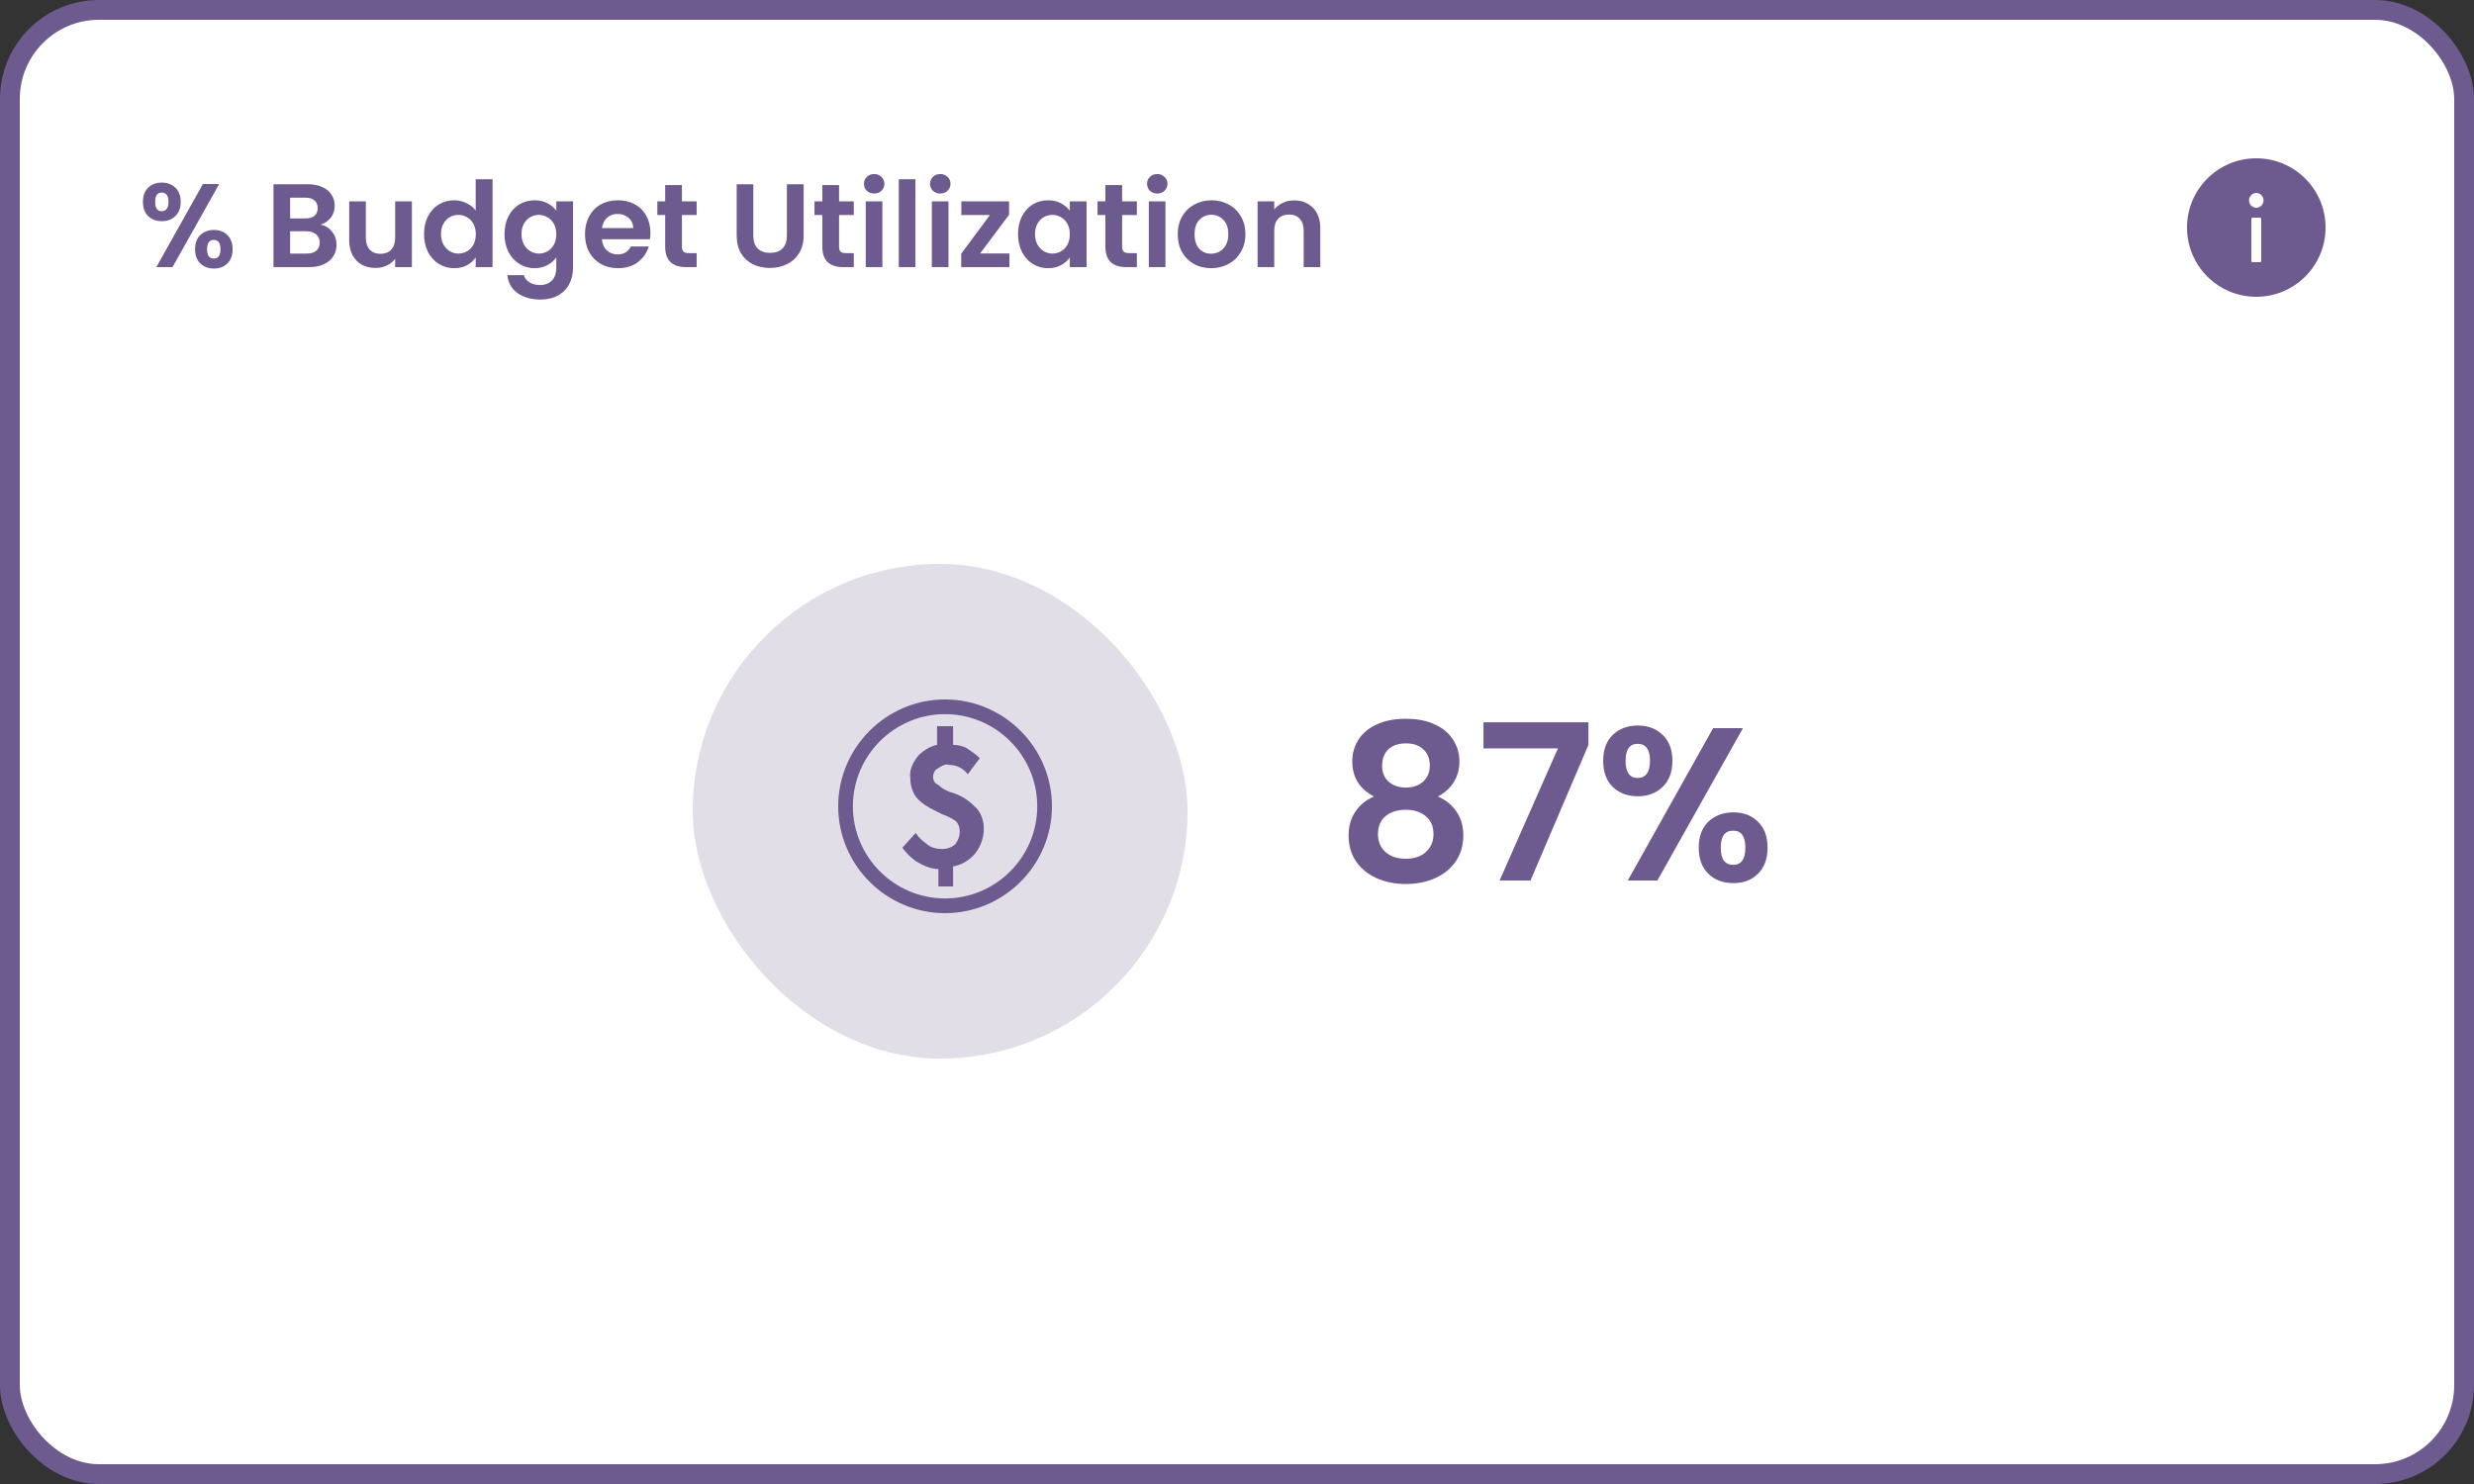 <svg width="250" height="150" viewBox="0 0 250 150" fill="none" xmlns="http://www.w3.org/2000/svg">
<rect x="0" y="0" width="250" height="150" fill="#333333" stroke="none"/>
<rect x="1" y="1" width="248" height="148" rx="9" fill="white"/>
<path d="M14.444 20.4C14.444 19.792 14.62 19.316 14.972 18.972C15.332 18.628 15.792 18.456 16.352 18.456C16.912 18.456 17.368 18.628 17.72 18.972C18.08 19.316 18.26 19.792 18.26 20.4C18.26 21.016 18.08 21.496 17.72 21.84C17.368 22.184 16.912 22.356 16.352 22.356C15.792 22.356 15.332 22.184 14.972 21.84C14.62 21.496 14.444 21.016 14.444 20.4ZM22.148 18.6L17.432 27H15.8L20.504 18.6H22.148ZM16.34 19.464C15.9 19.464 15.68 19.776 15.68 20.4C15.68 21.032 15.9 21.348 16.34 21.348C16.556 21.348 16.724 21.272 16.844 21.12C16.964 20.96 17.024 20.72 17.024 20.4C17.024 19.776 16.796 19.464 16.34 19.464ZM19.712 25.188C19.712 24.572 19.888 24.096 20.24 23.76C20.6 23.416 21.06 23.244 21.62 23.244C22.18 23.244 22.632 23.416 22.976 23.76C23.328 24.096 23.504 24.572 23.504 25.188C23.504 25.804 23.328 26.284 22.976 26.628C22.632 26.972 22.18 27.144 21.62 27.144C21.052 27.144 20.592 26.972 20.24 26.628C19.888 26.284 19.712 25.804 19.712 25.188ZM21.608 24.252C21.152 24.252 20.924 24.564 20.924 25.188C20.924 25.82 21.152 26.136 21.608 26.136C22.056 26.136 22.28 25.82 22.28 25.188C22.28 24.564 22.056 24.252 21.608 24.252ZM32.389 22.704C32.861 22.792 33.249 23.028 33.553 23.412C33.857 23.796 34.009 24.236 34.009 24.732C34.009 25.18 33.897 25.576 33.673 25.92C33.457 26.256 33.141 26.52 32.725 26.712C32.309 26.904 31.817 27 31.249 27H27.637V18.624H31.093C31.661 18.624 32.149 18.716 32.557 18.9C32.973 19.084 33.285 19.34 33.493 19.668C33.709 19.996 33.817 20.368 33.817 20.784C33.817 21.272 33.685 21.68 33.421 22.008C33.165 22.336 32.821 22.568 32.389 22.704ZM29.317 22.08H30.853C31.253 22.08 31.561 21.992 31.777 21.816C31.993 21.632 32.101 21.372 32.101 21.036C32.101 20.7 31.993 20.44 31.777 20.256C31.561 20.072 31.253 19.98 30.853 19.98H29.317V22.08ZM31.009 25.632C31.417 25.632 31.733 25.536 31.957 25.344C32.189 25.152 32.305 24.88 32.305 24.528C32.305 24.168 32.185 23.888 31.945 23.688C31.705 23.48 31.381 23.376 30.973 23.376H29.317V25.632H31.009ZM41.623 20.352V27H39.931V26.16C39.715 26.448 39.431 26.676 39.08 26.844C38.736 27.004 38.359 27.084 37.952 27.084C37.431 27.084 36.971 26.976 36.572 26.76C36.172 26.536 35.855 26.212 35.623 25.788C35.4 25.356 35.288 24.844 35.288 24.252V20.352H36.968V24.012C36.968 24.54 37.099 24.948 37.364 25.236C37.627 25.516 37.987 25.656 38.444 25.656C38.907 25.656 39.272 25.516 39.535 25.236C39.8 24.948 39.931 24.54 39.931 24.012V20.352H41.623ZM42.849 23.652C42.849 22.98 42.981 22.384 43.245 21.864C43.517 21.344 43.885 20.944 44.349 20.664C44.813 20.384 45.329 20.244 45.897 20.244C46.329 20.244 46.741 20.34 47.133 20.532C47.525 20.716 47.837 20.964 48.069 21.276V18.12H49.773V27H48.069V26.016C47.861 26.344 47.569 26.608 47.193 26.808C46.817 27.008 46.381 27.108 45.885 27.108C45.325 27.108 44.813 26.964 44.349 26.676C43.885 26.388 43.517 25.984 43.245 25.464C42.981 24.936 42.849 24.332 42.849 23.652ZM48.081 23.676C48.081 23.268 48.001 22.92 47.841 22.632C47.681 22.336 47.465 22.112 47.193 21.96C46.921 21.8 46.629 21.72 46.317 21.72C46.005 21.72 45.717 21.796 45.453 21.948C45.189 22.1 44.973 22.324 44.805 22.62C44.645 22.908 44.565 23.252 44.565 23.652C44.565 24.052 44.645 24.404 44.805 24.708C44.973 25.004 45.189 25.232 45.453 25.392C45.725 25.552 46.013 25.632 46.317 25.632C46.629 25.632 46.921 25.556 47.193 25.404C47.465 25.244 47.681 25.02 47.841 24.732C48.001 24.436 48.081 24.084 48.081 23.676ZM54.018 20.244C54.514 20.244 54.95 20.344 55.326 20.544C55.702 20.736 55.998 20.988 56.214 21.3V20.352H57.906V27.048C57.906 27.664 57.782 28.212 57.534 28.692C57.286 29.18 56.914 29.564 56.418 29.844C55.922 30.132 55.322 30.276 54.618 30.276C53.674 30.276 52.898 30.056 52.29 29.616C51.69 29.176 51.35 28.576 51.27 27.816H52.938C53.026 28.12 53.214 28.36 53.502 28.536C53.798 28.72 54.154 28.812 54.57 28.812C55.058 28.812 55.454 28.664 55.758 28.368C56.062 28.08 56.214 27.64 56.214 27.048V26.016C55.998 26.328 55.698 26.588 55.314 26.796C54.938 27.004 54.506 27.108 54.018 27.108C53.458 27.108 52.946 26.964 52.482 26.676C52.018 26.388 51.65 25.984 51.378 25.464C51.114 24.936 50.982 24.332 50.982 23.652C50.982 22.98 51.114 22.384 51.378 21.864C51.65 21.344 52.014 20.944 52.47 20.664C52.934 20.384 53.45 20.244 54.018 20.244ZM56.214 23.676C56.214 23.268 56.134 22.92 55.974 22.632C55.814 22.336 55.598 22.112 55.326 21.96C55.054 21.8 54.762 21.72 54.45 21.72C54.138 21.72 53.85 21.796 53.586 21.948C53.322 22.1 53.106 22.324 52.938 22.62C52.778 22.908 52.698 23.252 52.698 23.652C52.698 24.052 52.778 24.404 52.938 24.708C53.106 25.004 53.322 25.232 53.586 25.392C53.858 25.552 54.146 25.632 54.45 25.632C54.762 25.632 55.054 25.556 55.326 25.404C55.598 25.244 55.814 25.02 55.974 24.732C56.134 24.436 56.214 24.084 56.214 23.676ZM65.727 23.532C65.727 23.772 65.711 23.988 65.679 24.18H60.819C60.859 24.66 61.027 25.036 61.323 25.308C61.619 25.58 61.983 25.716 62.415 25.716C63.039 25.716 63.483 25.448 63.747 24.912H65.559C65.367 25.552 64.999 26.08 64.455 26.496C63.911 26.904 63.243 27.108 62.451 27.108C61.811 27.108 61.235 26.968 60.723 26.688C60.219 26.4 59.823 25.996 59.535 25.476C59.255 24.956 59.115 24.356 59.115 23.676C59.115 22.988 59.255 22.384 59.535 21.864C59.815 21.344 60.207 20.944 60.711 20.664C61.215 20.384 61.795 20.244 62.451 20.244C63.083 20.244 63.647 20.38 64.143 20.652C64.647 20.924 65.035 21.312 65.307 21.816C65.587 22.312 65.727 22.884 65.727 23.532ZM63.987 23.052C63.979 22.62 63.823 22.276 63.519 22.02C63.215 21.756 62.843 21.624 62.403 21.624C61.987 21.624 61.635 21.752 61.347 22.008C61.067 22.256 60.895 22.604 60.831 23.052H63.987ZM68.909 21.732V24.948C68.909 25.172 68.961 25.336 69.065 25.44C69.177 25.536 69.361 25.584 69.617 25.584H70.397V27H69.341C67.925 27 67.217 26.312 67.217 24.936V21.732H66.425V20.352H67.217V18.708H68.909V20.352H70.397V21.732H68.909ZM76.121 18.624V23.808C76.121 24.376 76.269 24.812 76.565 25.116C76.861 25.412 77.277 25.56 77.813 25.56C78.357 25.56 78.777 25.412 79.073 25.116C79.369 24.812 79.517 24.376 79.517 23.808V18.624H81.209V23.796C81.209 24.508 81.053 25.112 80.741 25.608C80.437 26.096 80.025 26.464 79.505 26.712C78.993 26.96 78.421 27.084 77.789 27.084C77.165 27.084 76.597 26.96 76.085 26.712C75.581 26.464 75.181 26.096 74.885 25.608C74.589 25.112 74.441 24.508 74.441 23.796V18.624H76.121ZM84.788 21.732V24.948C84.788 25.172 84.84 25.336 84.944 25.44C85.056 25.536 85.24 25.584 85.496 25.584H86.276V27H85.22C83.804 27 83.096 26.312 83.096 24.936V21.732H82.304V20.352H83.096V18.708H84.788V20.352H86.276V21.732H84.788ZM88.336 19.56C88.04 19.56 87.792 19.468 87.592 19.284C87.4 19.092 87.304 18.856 87.304 18.576C87.304 18.296 87.4 18.064 87.592 17.88C87.792 17.688 88.04 17.592 88.336 17.592C88.632 17.592 88.876 17.688 89.068 17.88C89.268 18.064 89.368 18.296 89.368 18.576C89.368 18.856 89.268 19.092 89.068 19.284C88.876 19.468 88.632 19.56 88.336 19.56ZM89.164 20.352V27H87.484V20.352H89.164ZM92.504 18.12V27H90.824V18.12H92.504ZM95.016 19.56C94.72 19.56 94.472 19.468 94.272 19.284C94.08 19.092 93.984 18.856 93.984 18.576C93.984 18.296 94.08 18.064 94.272 17.88C94.472 17.688 94.72 17.592 95.016 17.592C95.312 17.592 95.556 17.688 95.748 17.88C95.948 18.064 96.048 18.296 96.048 18.576C96.048 18.856 95.948 19.092 95.748 19.284C95.556 19.468 95.312 19.56 95.016 19.56ZM95.844 20.352V27H94.164V20.352H95.844ZM99.04 25.62H102.004V27H97.132V25.644L100.036 21.732H97.144V20.352H101.968V21.708L99.04 25.62ZM102.873 23.652C102.873 22.98 103.005 22.384 103.269 21.864C103.541 21.344 103.905 20.944 104.361 20.664C104.825 20.384 105.341 20.244 105.909 20.244C106.405 20.244 106.837 20.344 107.205 20.544C107.581 20.744 107.881 20.996 108.105 21.3V20.352H109.797V27H108.105V26.028C107.889 26.34 107.589 26.6 107.205 26.808C106.829 27.008 106.393 27.108 105.897 27.108C105.337 27.108 104.825 26.964 104.361 26.676C103.905 26.388 103.541 25.984 103.269 25.464C103.005 24.936 102.873 24.332 102.873 23.652ZM108.105 23.676C108.105 23.268 108.025 22.92 107.865 22.632C107.705 22.336 107.489 22.112 107.217 21.96C106.945 21.8 106.653 21.72 106.341 21.72C106.029 21.72 105.741 21.796 105.477 21.948C105.213 22.1 104.997 22.324 104.829 22.62C104.669 22.908 104.589 23.252 104.589 23.652C104.589 24.052 104.669 24.404 104.829 24.708C104.997 25.004 105.213 25.232 105.477 25.392C105.749 25.552 106.037 25.632 106.341 25.632C106.653 25.632 106.945 25.556 107.217 25.404C107.489 25.244 107.705 25.02 107.865 24.732C108.025 24.436 108.105 24.084 108.105 23.676ZM113.393 21.732V24.948C113.393 25.172 113.445 25.336 113.549 25.44C113.661 25.536 113.845 25.584 114.101 25.584H114.881V27H113.825C112.409 27 111.701 26.312 111.701 24.936V21.732H110.909V20.352H111.701V18.708H113.393V20.352H114.881V21.732H113.393ZM116.942 19.56C116.646 19.56 116.398 19.468 116.198 19.284C116.006 19.092 115.91 18.856 115.91 18.576C115.91 18.296 116.006 18.064 116.198 17.88C116.398 17.688 116.646 17.592 116.942 17.592C117.238 17.592 117.482 17.688 117.674 17.88C117.874 18.064 117.974 18.296 117.974 18.576C117.974 18.856 117.874 19.092 117.674 19.284C117.482 19.468 117.238 19.56 116.942 19.56ZM117.77 20.352V27H116.09V20.352H117.77ZM122.382 27.108C121.742 27.108 121.166 26.968 120.654 26.688C120.142 26.4 119.738 25.996 119.442 25.476C119.154 24.956 119.01 24.356 119.01 23.676C119.01 22.996 119.158 22.396 119.454 21.876C119.758 21.356 120.17 20.956 120.69 20.676C121.21 20.388 121.79 20.244 122.43 20.244C123.07 20.244 123.65 20.388 124.17 20.676C124.69 20.956 125.098 21.356 125.394 21.876C125.698 22.396 125.85 22.996 125.85 23.676C125.85 24.356 125.694 24.956 125.382 25.476C125.078 25.996 124.662 26.4 124.134 26.688C123.614 26.968 123.03 27.108 122.382 27.108ZM122.382 25.644C122.686 25.644 122.97 25.572 123.234 25.428C123.506 25.276 123.722 25.052 123.882 24.756C124.042 24.46 124.122 24.1 124.122 23.676C124.122 23.044 123.954 22.56 123.618 22.224C123.29 21.88 122.886 21.708 122.406 21.708C121.926 21.708 121.522 21.88 121.194 22.224C120.874 22.56 120.714 23.044 120.714 23.676C120.714 24.308 120.87 24.796 121.182 25.14C121.502 25.476 121.902 25.644 122.382 25.644ZM130.766 20.256C131.558 20.256 132.198 20.508 132.686 21.012C133.174 21.508 133.418 22.204 133.418 23.1V27H131.738V23.328C131.738 22.8 131.606 22.396 131.342 22.116C131.078 21.828 130.718 21.684 130.262 21.684C129.798 21.684 129.43 21.828 129.158 22.116C128.894 22.396 128.762 22.8 128.762 23.328V27H127.082V20.352H128.762V21.18C128.986 20.892 129.27 20.668 129.614 20.508C129.966 20.34 130.35 20.256 130.766 20.256Z" fill="#6D5A8E"/>
<path d="M228 16C224.134 16 221 19.134 221 23C221 26.866 224.134 30 228 30C231.866 30 235 26.866 235 23C235 19.134 231.866 16 228 16ZM228.5 26.375C228.5 26.444 228.444 26.5 228.375 26.5H227.625C227.556 26.5 227.5 26.444 227.5 26.375V22.125C227.5 22.056 227.556 22 227.625 22H228.375C228.444 22 228.5 22.056 228.5 22.125V26.375ZM228 21C227.804 20.996 227.617 20.915 227.479 20.775C227.342 20.635 227.265 20.446 227.265 20.25C227.265 20.054 227.342 19.865 227.479 19.725C227.617 19.585 227.804 19.504 228 19.5C228.196 19.504 228.383 19.585 228.521 19.725C228.658 19.865 228.735 20.054 228.735 20.25C228.735 20.446 228.658 20.635 228.521 20.775C228.383 20.915 228.196 20.996 228 21Z" fill="#6D5A8E"/>
<rect x="70" y="57" width="50" height="50" rx="25" fill="#6D5A8E" fill-opacity="0.2"/>
<path d="M96.31 80.149C95.77 80.014 95.23 79.744 94.825 79.339C94.42 79.204 94.285 78.799 94.285 78.529C94.285 78.259 94.42 77.854 94.69 77.719C95.095 77.449 95.5 77.179 95.905 77.314C96.715 77.314 97.39 77.719 97.795 78.259L99.01 76.639C98.605 76.234 98.2 75.964 97.795 75.694C97.39 75.424 96.85 75.289 96.31 75.289V73.399H94.69V75.289C94.015 75.424 93.34 75.829 92.8 76.369C92.26 77.044 91.855 77.854 91.99 78.664C91.99 79.474 92.26 80.284 92.8 80.824C93.475 81.499 94.42 81.904 95.23 82.309C95.635 82.444 96.175 82.714 96.58 82.984C96.85 83.254 96.985 83.659 96.985 84.064C96.985 84.469 96.85 84.874 96.58 85.279C96.175 85.684 95.635 85.819 95.23 85.819C94.69 85.819 94.015 85.684 93.61 85.279C93.205 85.009 92.8 84.604 92.53 84.199L91.18 85.684C91.585 86.224 91.99 86.629 92.53 87.034C93.205 87.439 94.015 87.844 94.825 87.844V89.599H96.31V87.574C97.12 87.439 97.795 87.034 98.335 86.494C99.01 85.819 99.415 84.739 99.415 83.794C99.415 82.984 99.145 82.039 98.47 81.499C97.795 80.824 97.12 80.419 96.31 80.149V80.149ZM95.5 70.699C89.56 70.699 84.7 75.559 84.7 81.499C84.7 87.439 89.56 92.299 95.5 92.299C101.44 92.299 106.3 87.439 106.3 81.499C106.3 75.559 101.44 70.699 95.5 70.699ZM95.5 90.814C90.37 90.814 86.185 86.629 86.185 81.499C86.185 76.369 90.37 72.184 95.5 72.184C100.63 72.184 104.815 76.369 104.815 81.499C104.815 86.629 100.63 90.814 95.5 90.814V90.814Z" fill="#6D5A8E"/>
<path d="M138.85 80.508C137.383 79.745 136.65 78.565 136.65 76.966C136.65 76.174 136.848 75.455 137.244 74.81C137.655 74.15 138.263 73.629 139.07 73.248C139.891 72.852 140.889 72.654 142.062 72.654C143.235 72.654 144.225 72.852 145.032 73.248C145.853 73.629 146.462 74.15 146.858 74.81C147.269 75.455 147.474 76.174 147.474 76.966C147.474 77.773 147.276 78.484 146.88 79.1C146.484 79.701 145.956 80.171 145.296 80.508C146.103 80.86 146.733 81.373 147.188 82.048C147.643 82.723 147.87 83.522 147.87 84.446C147.87 85.443 147.613 86.316 147.1 87.064C146.601 87.797 145.912 88.362 145.032 88.758C144.152 89.154 143.162 89.352 142.062 89.352C140.962 89.352 139.972 89.154 139.092 88.758C138.227 88.362 137.537 87.797 137.024 87.064C136.525 86.316 136.276 85.443 136.276 84.446C136.276 83.522 136.503 82.723 136.958 82.048C137.413 81.359 138.043 80.845 138.85 80.508ZM144.482 77.406C144.482 76.687 144.262 76.13 143.822 75.734C143.397 75.338 142.81 75.14 142.062 75.14C141.329 75.14 140.742 75.338 140.302 75.734C139.877 76.13 139.664 76.695 139.664 77.428C139.664 78.088 139.884 78.616 140.324 79.012C140.779 79.408 141.358 79.606 142.062 79.606C142.766 79.606 143.345 79.408 143.8 79.012C144.255 78.601 144.482 78.066 144.482 77.406ZM142.062 81.85C141.226 81.85 140.544 82.063 140.016 82.488C139.503 82.913 139.246 83.522 139.246 84.314C139.246 85.047 139.495 85.649 139.994 86.118C140.507 86.573 141.197 86.8 142.062 86.8C142.927 86.8 143.609 86.565 144.108 86.096C144.607 85.627 144.856 85.033 144.856 84.314C144.856 83.537 144.599 82.935 144.086 82.51C143.573 82.07 142.898 81.85 142.062 81.85ZM160.511 75.294L154.659 89H151.535L157.431 75.646H149.907V73.006H160.511V75.294ZM162.003 76.9C162.003 75.785 162.326 74.913 162.971 74.282C163.631 73.651 164.475 73.336 165.501 73.336C166.528 73.336 167.364 73.651 168.009 74.282C168.669 74.913 168.999 75.785 168.999 76.9C168.999 78.029 168.669 78.909 168.009 79.54C167.364 80.171 166.528 80.486 165.501 80.486C164.475 80.486 163.631 80.171 162.971 79.54C162.326 78.909 162.003 78.029 162.003 76.9ZM176.127 73.6L167.481 89H164.489L173.113 73.6H176.127ZM165.479 75.184C164.673 75.184 164.269 75.756 164.269 76.9C164.269 78.059 164.673 78.638 165.479 78.638C165.875 78.638 166.183 78.499 166.403 78.22C166.623 77.927 166.733 77.487 166.733 76.9C166.733 75.756 166.315 75.184 165.479 75.184ZM171.661 85.678C171.661 84.549 171.984 83.676 172.629 83.06C173.289 82.429 174.133 82.114 175.159 82.114C176.186 82.114 177.015 82.429 177.645 83.06C178.291 83.676 178.613 84.549 178.613 85.678C178.613 86.807 178.291 87.687 177.645 88.318C177.015 88.949 176.186 89.264 175.159 89.264C174.118 89.264 173.275 88.949 172.629 88.318C171.984 87.687 171.661 86.807 171.661 85.678ZM175.137 83.962C174.301 83.962 173.883 84.534 173.883 85.678C173.883 86.837 174.301 87.416 175.137 87.416C175.959 87.416 176.369 86.837 176.369 85.678C176.369 84.534 175.959 83.962 175.137 83.962Z" fill="#6D5A8E"/>
<rect x="1" y="1" width="248" height="148" rx="9" stroke="#6D5A8E" stroke-width="2"/>
</svg>

